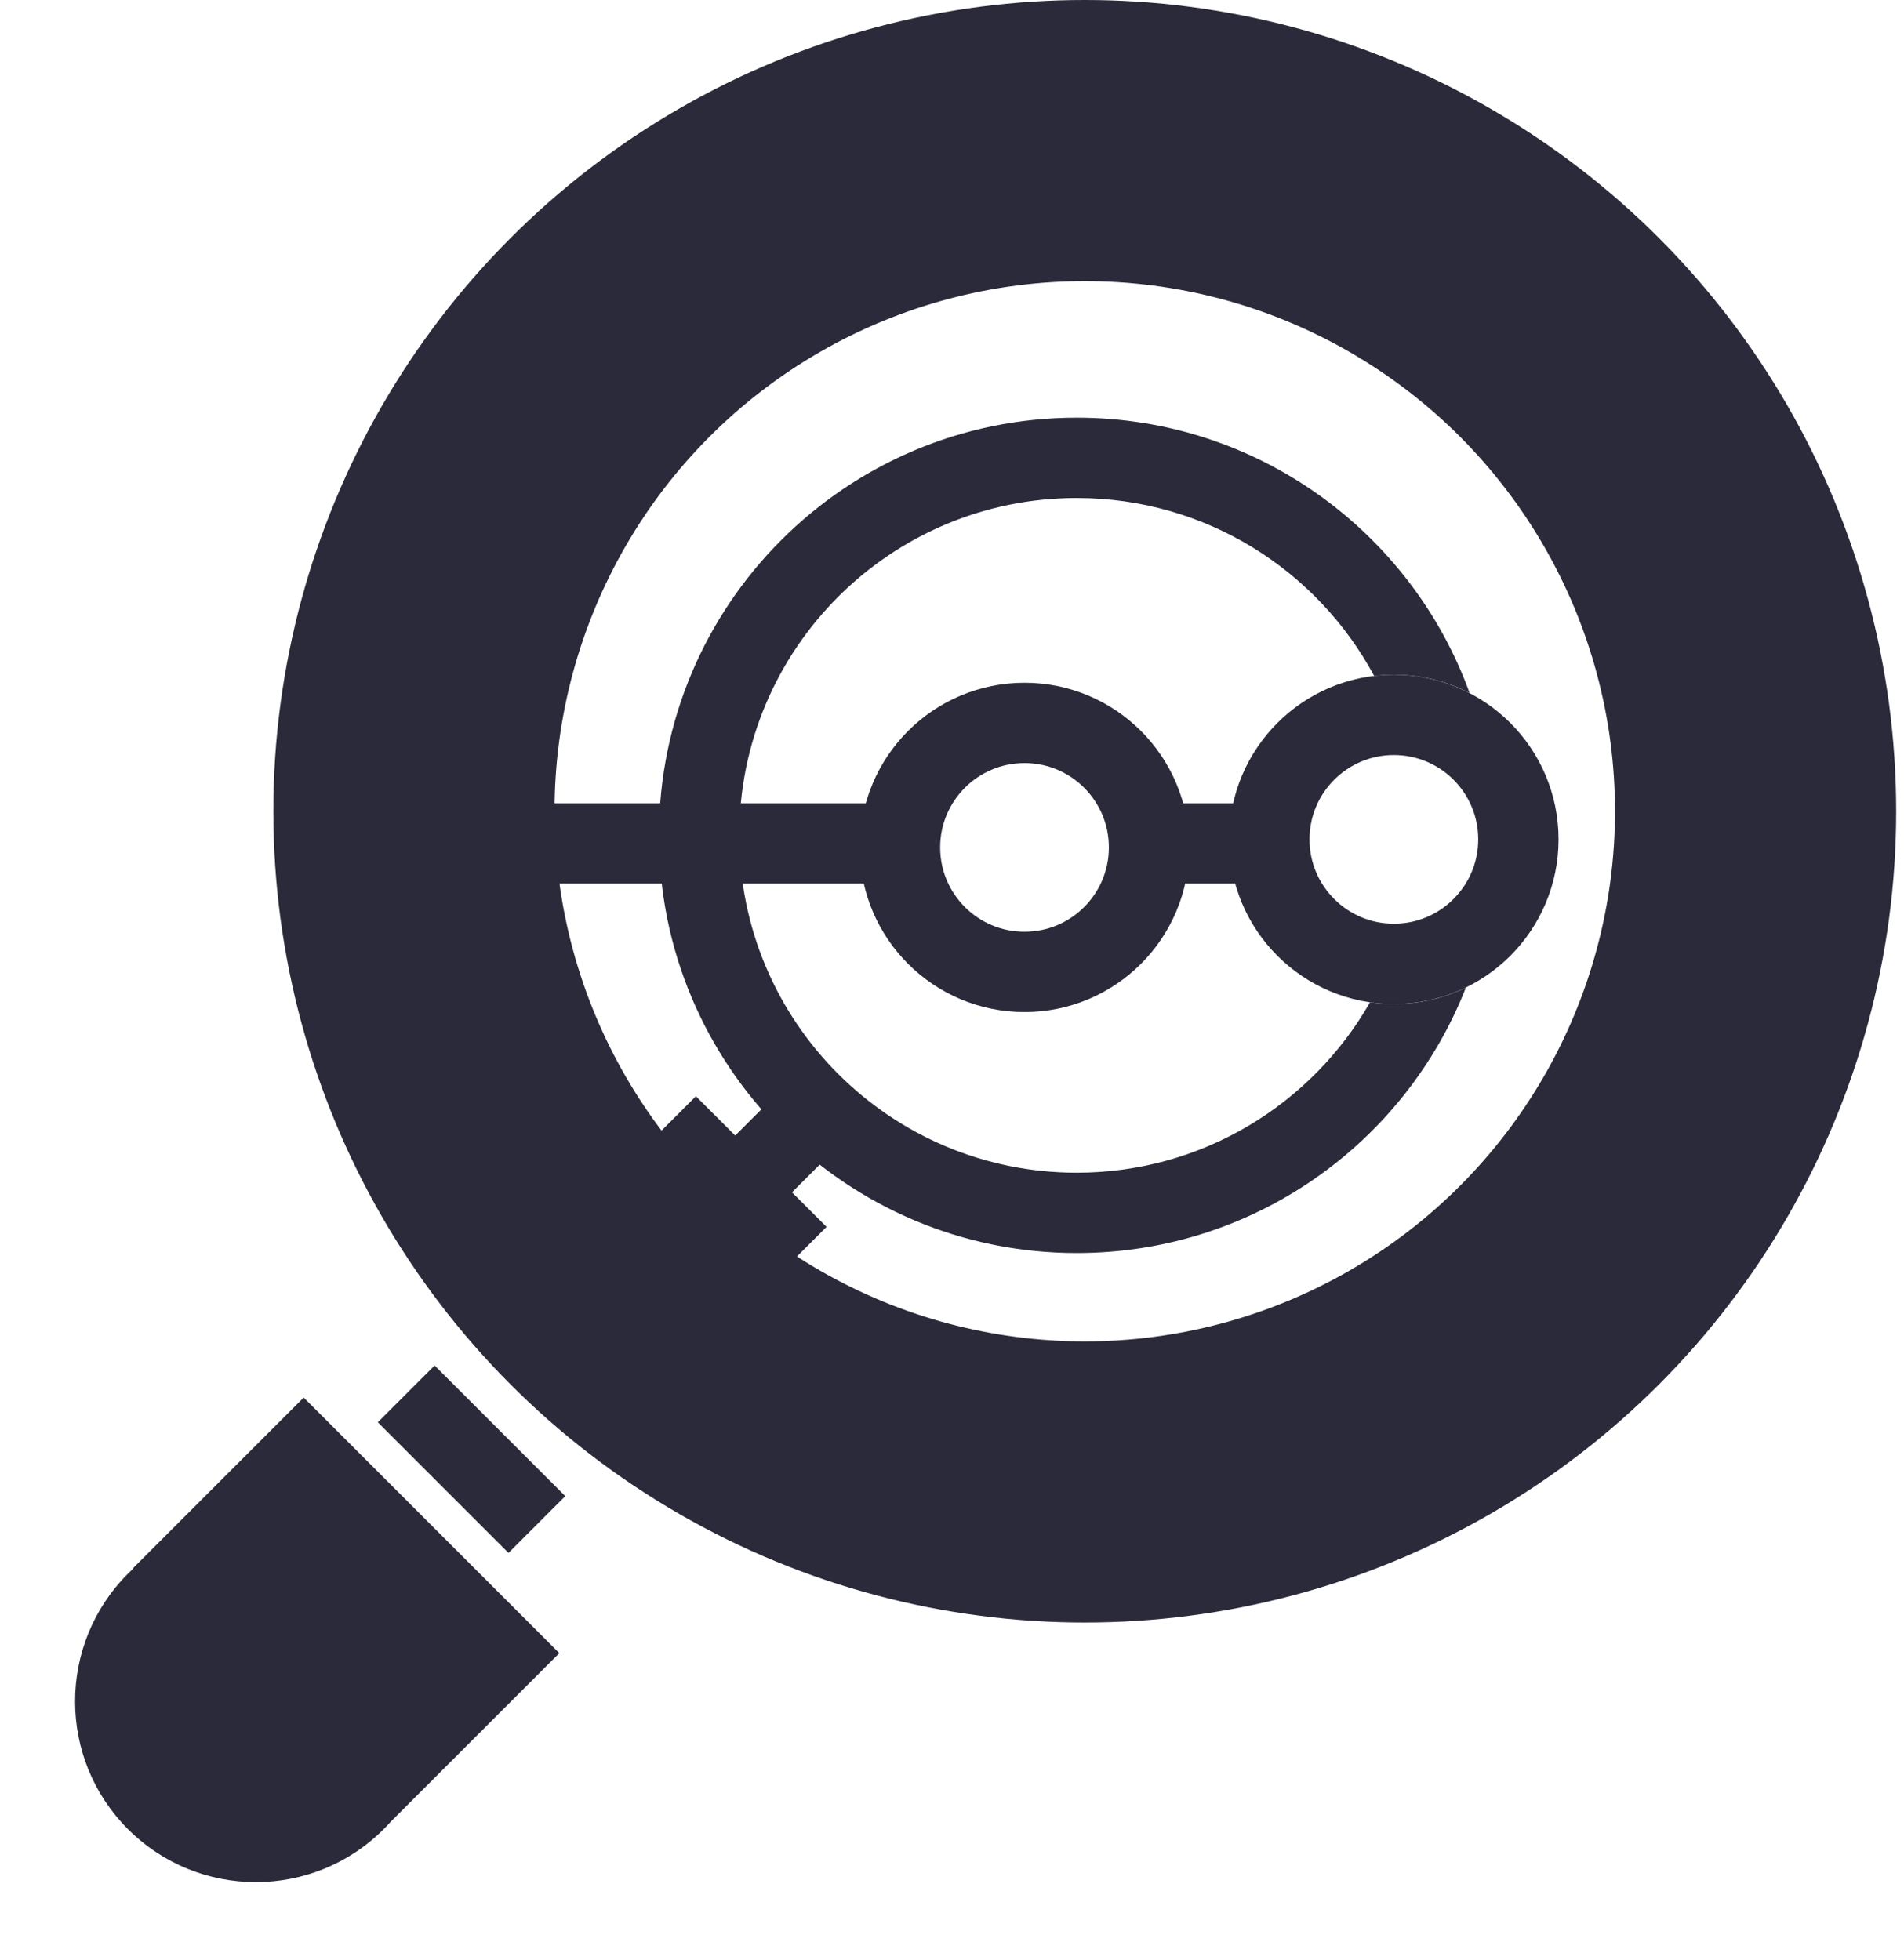 <svg width="237" height="244" viewBox="0 0 237 244" fill="none" xmlns="http://www.w3.org/2000/svg">
<circle cx="135.026" cy="101" r="83.5" stroke="#2A2A3A" stroke-width="35"/>
<circle cx="173.5" cy="104.5" r="15.5" stroke="#2A2A3A" stroke-width="10"/>
<circle cx="127.526" cy="105.5" r="15.5" stroke="#2A2A3A" stroke-width="10"/>
<line x1="145" y1="105" x2="159" y2="105" stroke="#2A2A3A" stroke-width="10"/>
<line x1="80.491" y1="159.464" x2="100.491" y2="139.464" stroke="#2A2A3A" stroke-width="10"/>
<line x1="54.026" y1="105" x2="113.026" y2="105" stroke="#2A2A3A" stroke-width="10"/>
<path fill-rule="evenodd" clip-rule="evenodd" d="M170.532 124.783C163.302 137.456 149.662 146 134.026 146C110.83 146 92.026 127.196 92.026 104C92.026 80.804 110.83 62 134.026 62C150.042 62 163.963 70.964 171.048 84.148C171.86 84.05 172.688 84 173.526 84C176.915 84 180.112 84.822 182.929 86.278C175.682 66.285 156.522 52 134.026 52C105.308 52 82.026 75.281 82.026 104C82.026 132.719 105.308 156 134.026 156C156.057 156 174.888 142.3 182.464 122.954C179.763 124.265 176.73 125 173.526 125C172.509 125 171.51 124.926 170.532 124.783Z" fill="#2A2A3A"/>
<rect x="54.097" y="170" width="23" height="10" transform="rotate(45 54.097 170)" fill="#2A2A3A"/>
<rect x="86.62" y="136.479" width="23" height="15" transform="rotate(45 86.62 136.479)" fill="#2A2A3A"/>
<path fill-rule="evenodd" clip-rule="evenodd" d="M69.62 205.813L37.8 173.994L16.587 195.207L16.627 195.247C16.393 195.462 16.163 195.683 15.936 195.91C7.149 204.697 7.149 218.943 15.936 227.73C24.723 236.517 38.969 236.517 47.756 227.73C48.066 227.42 48.365 227.103 48.653 226.78L69.62 205.813Z" fill="#2A2A3A"/>
</svg>
